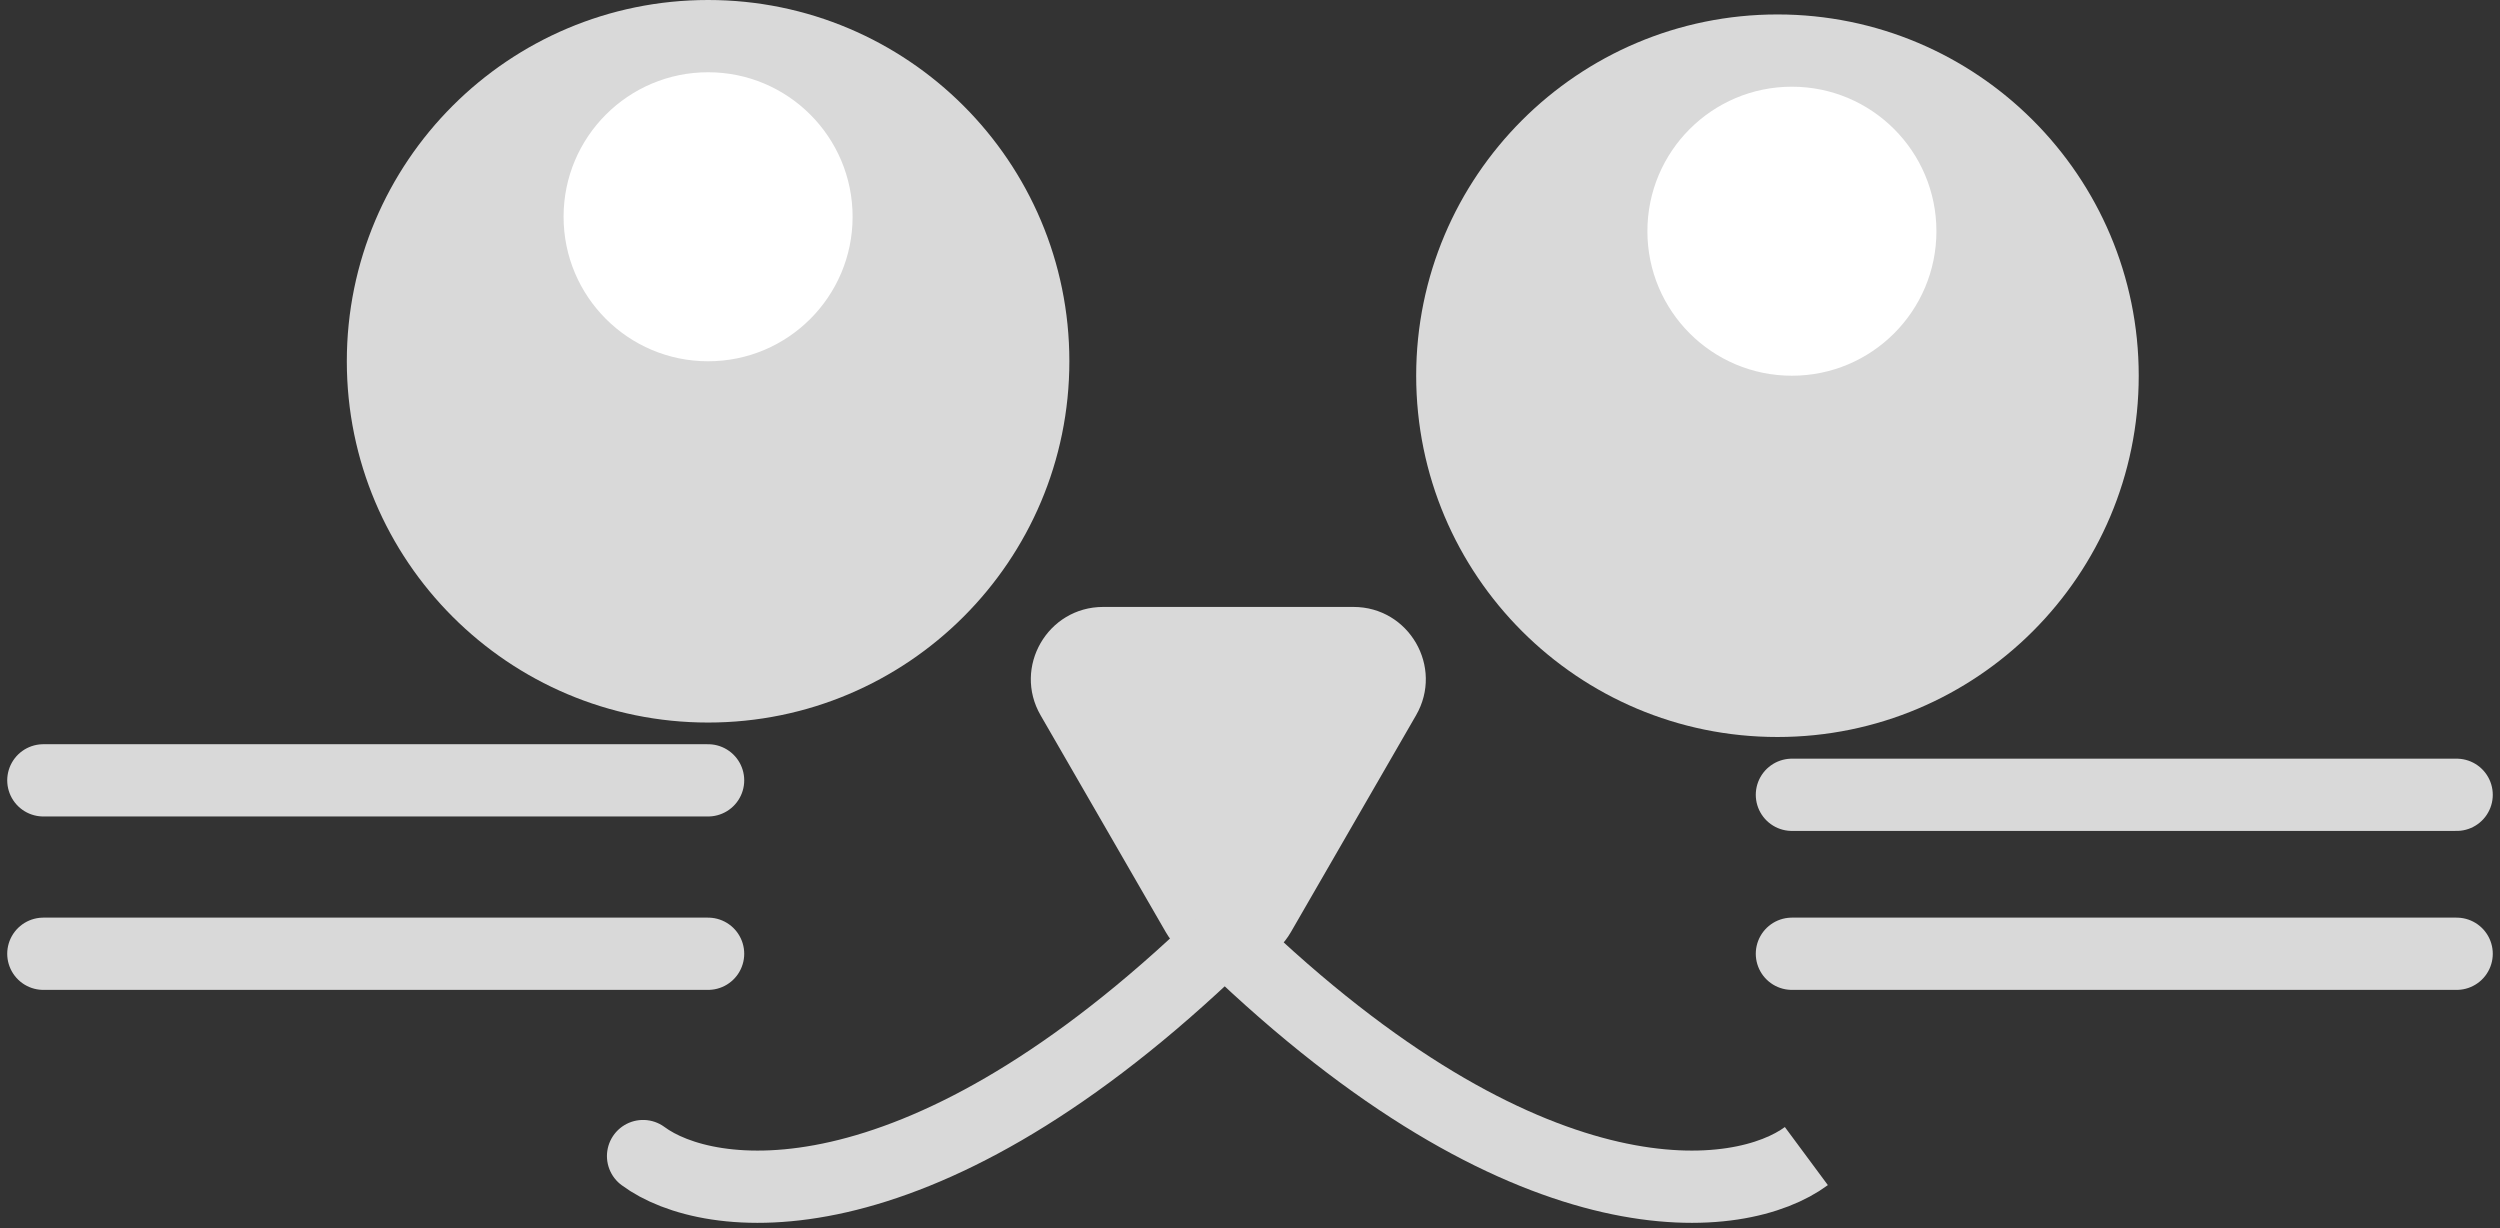 <svg width="173" height="85" viewBox="0 0 173 85" fill="none" xmlns="http://www.w3.org/2000/svg">
<rect x="0" y="0" width="173" height="85" fill="#333333" stroke="none"/>
<circle cx="49" cy="25" r="25" fill="#D9D9D9"/>
<circle cx="49" cy="15" r="10" fill="white"/>
<circle cx="123" cy="26" r="25" fill="#D9D9D9"/>
<circle cx="124" cy="16" r="10" fill="white"/>
<path d="M89.33 64.5C87.406 67.833 82.594 67.833 80.67 64.5L72.01 49.5C70.085 46.167 72.491 42 76.34 42H93.66C97.509 42 99.915 46.167 97.99 49.5L89.33 64.5Z" fill="#D9D9D9"/>
<path d="M3 66L49 66" stroke="#D9D9D9" stroke-width="5" stroke-linecap="round"/>
<path d="M3 54L49 54" stroke="#D9D9D9" stroke-width="5" stroke-linecap="round"/>
<path d="M124 66L170 66" stroke="#D9D9D9" stroke-width="5" stroke-linecap="round"/>
<path d="M124 55L170 55" stroke="#D9D9D9" stroke-width="5" stroke-linecap="round"/>
<path d="M83.5 66C63.1 85.2 49 83.333 44.5 80" stroke="#D9D9D9" stroke-width="5" stroke-linecap="round"/>
<path d="M86 66C106.4 85.2 120.5 83.333 125 80" stroke="#D9D9D9" stroke-width="5"/>
</svg>
